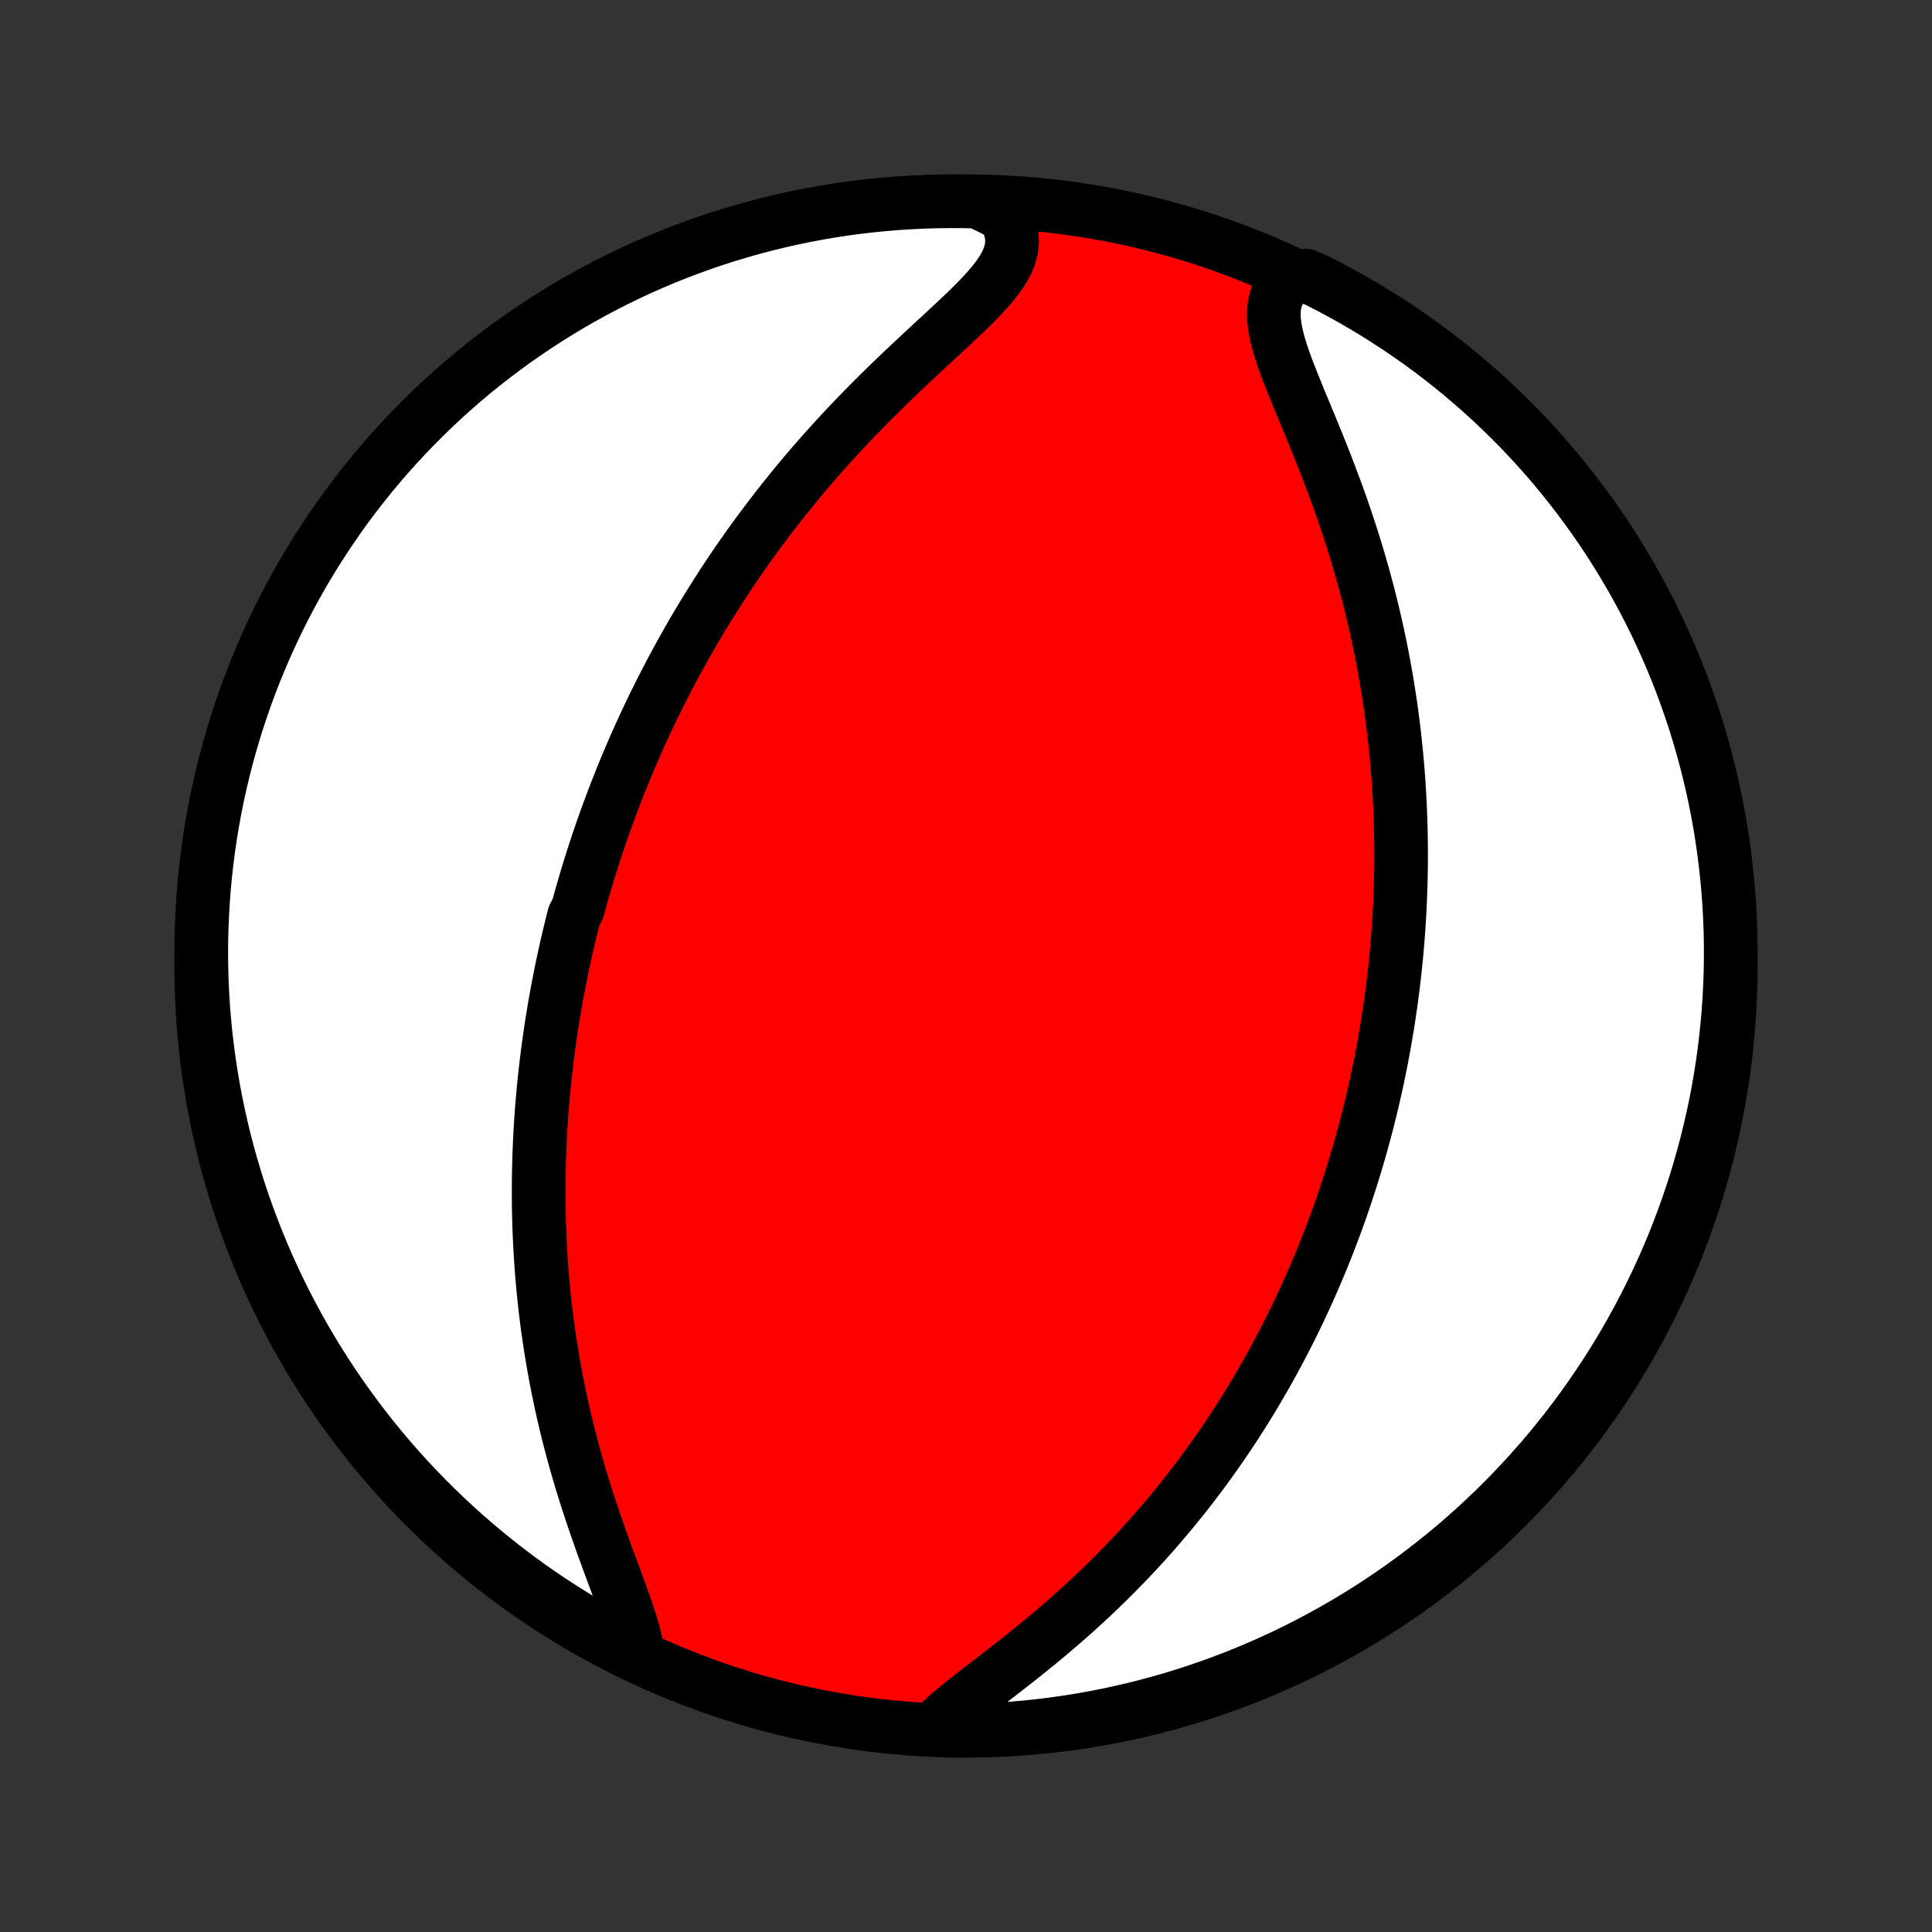 <?xml version="1.0" encoding="utf-8" standalone="no"?>
<!DOCTYPE svg PUBLIC "-//W3C//DTD SVG 1.1//EN"
  "http://www.w3.org/Graphics/SVG/1.1/DTD/svg11.dtd">
<!-- Created with matplotlib (http://matplotlib.org/) -->
<svg height="72pt" version="1.1" viewBox="0 0 72 72" width="72pt" xmlns="http://www.w3.org/2000/svg" xmlns:xlink="http://www.w3.org/1999/xlink">
 <rect x="0" y="0" width="72" height="72" fill="#333333" stroke="none"/>
 <defs>
  <style type="text/css">
*{stroke-linecap:butt;stroke-linejoin:round;}
  </style>
 </defs>
 <g id="figure_1">
  <g id="patch_1">
   <path d="
M0 72
L72 72
L72 0
L0 0
z
" style="fill:none;"/>
  </g>
  <g id="axes_1">
   <g id="PatchCollection_1">
    <defs>
     <path d="
M36 -7.5
C43.558 -7.5 50.808 -10.503 56.153 -15.848
C61.497 -21.192 64.5 -28.442 64.5 -36
C64.5 -43.558 61.497 -50.808 56.153 -56.153
C50.808 -61.497 43.558 -64.5 36 -64.5
C28.442 -64.5 21.192 -61.497 15.848 -56.153
C10.503 -50.808 7.5 -43.558 7.5 -36
C7.5 -28.442 10.503 -21.192 15.848 -15.848
C21.192 -10.503 28.442 -7.5 36 -7.5
z
" id="C0_0_a811fe30f3"/>
     <path d="
M23.743 -10.522
L23.686 -10.827
L23.607 -11.146
L23.512 -11.477
L23.402 -11.818
L23.282 -12.169
L23.154 -12.528
L23.02 -12.895
L22.883 -13.267
L22.743 -13.644
L22.603 -14.026
L22.463 -14.411
L22.325 -14.799
L22.189 -15.189
L22.056 -15.581
L21.926 -15.974
L21.8 -16.367
L21.678 -16.761
L21.561 -17.155
L21.448 -17.549
L21.34 -17.941
L21.237 -18.333
L21.138 -18.723
L21.045 -19.111
L20.956 -19.498
L20.873 -19.883
L20.794 -20.265
L20.719 -20.645
L20.65 -21.023
L20.585 -21.398
L20.524 -21.771
L20.468 -22.14
L20.416 -22.507
L20.368 -22.871
L20.324 -23.232
L20.284 -23.59
L20.248 -23.946
L20.216 -24.298
L20.187 -24.647
L20.162 -24.993
L20.14 -25.336
L20.122 -25.676
L20.106 -26.012
L20.094 -26.346
L20.085 -26.677
L20.078 -27.006
L20.075 -27.331
L20.074 -27.653
L20.076 -27.973
L20.08 -28.29
L20.087 -28.604
L20.096 -28.916
L20.108 -29.224
L20.121 -29.531
L20.137 -29.835
L20.156 -30.137
L20.176 -30.436
L20.198 -30.733
L20.223 -31.028
L20.249 -31.32
L20.277 -31.611
L20.308 -31.899
L20.34 -32.186
L20.373 -32.471
L20.409 -32.754
L20.446 -33.035
L20.485 -33.314
L20.526 -33.592
L20.568 -33.868
L20.612 -34.143
L20.658 -34.417
L20.705 -34.689
L20.754 -34.959
L20.805 -35.229
L20.857 -35.497
L20.91 -35.765
L20.965 -36.031
L21.022 -36.296
L21.08 -36.56
L21.14 -36.824
L21.202 -37.087
L21.265 -37.349
L21.329 -37.61
L21.395 -37.871
L21.533 -38.131
L21.604 -38.391
L21.676 -38.651
L21.751 -38.91
L21.827 -39.169
L21.904 -39.427
L21.984 -39.685
L22.065 -39.944
L22.148 -40.202
L22.233 -40.46
L22.319 -40.718
L22.408 -40.977
L22.498 -41.235
L22.591 -41.494
L22.685 -41.753
L22.781 -42.013
L22.88 -42.272
L22.98 -42.533
L23.083 -42.793
L23.188 -43.055
L23.295 -43.316
L23.404 -43.579
L23.516 -43.842
L23.63 -44.106
L23.747 -44.37
L23.866 -44.636
L23.988 -44.902
L24.112 -45.169
L24.239 -45.438
L24.369 -45.707
L24.502 -45.977
L24.638 -46.248
L24.777 -46.52
L24.919 -46.794
L25.064 -47.069
L25.212 -47.344
L25.364 -47.621
L25.519 -47.899
L25.677 -48.179
L25.839 -48.459
L26.005 -48.741
L26.175 -49.024
L26.348 -49.309
L26.526 -49.594
L26.707 -49.881
L26.892 -50.169
L27.082 -50.459
L27.276 -50.749
L27.474 -51.041
L27.677 -51.334
L27.884 -51.628
L28.096 -51.922
L28.313 -52.218
L28.535 -52.515
L28.761 -52.813
L28.992 -53.111
L29.228 -53.41
L29.469 -53.709
L29.715 -54.01
L29.965 -54.31
L30.221 -54.61
L30.482 -54.911
L30.747 -55.211
L31.018 -55.511
L31.293 -55.811
L31.572 -56.11
L31.856 -56.409
L32.144 -56.706
L32.436 -57.002
L32.731 -57.297
L33.029 -57.59
L33.331 -57.882
L33.634 -58.172
L33.938 -58.459
L34.243 -58.745
L34.548 -59.028
L34.851 -59.308
L35.151 -59.585
L35.447 -59.86
L35.737 -60.132
L36.019 -60.401
L36.29 -60.667
L36.547 -60.93
L36.789 -61.191
L37.01 -61.45
L37.208 -61.707
L37.379 -61.963
L37.519 -62.218
L37.624 -62.472
L37.691 -62.726
L37.718 -62.98
L37.704 -63.234
L37.648 -63.489
L37.55 -63.743
L37.411 -63.997
L36.925 -64.249
L36.428 -64.485
L35.931 -64.497
L35.433 -64.5
L34.936 -64.494
L34.439 -64.48
L33.943 -64.457
L33.447 -64.426
L32.952 -64.385
L32.458 -64.337
L31.965 -64.279
L31.473 -64.213
L30.983 -64.138
L30.494 -64.055
L30.007 -63.963
L29.521 -63.863
L29.038 -63.754
L28.557 -63.636
L28.078 -63.511
L27.601 -63.377
L27.127 -63.234
L26.656 -63.084
L26.187 -62.925
L25.722 -62.757
L25.259 -62.582
L24.8 -62.399
L24.345 -62.207
L23.892 -62.008
L23.444 -61.8
L22.999 -61.585
L22.559 -61.362
L22.122 -61.131
L21.69 -60.893
L21.262 -60.647
L20.838 -60.393
L20.42 -60.133
L20.005 -59.864
L19.596 -59.589
L19.192 -59.306
L18.793 -59.016
L18.399 -58.719
L18.01 -58.416
L17.627 -58.105
L17.25 -57.788
L16.878 -57.464
L16.512 -57.133
L16.152 -56.796
L15.798 -56.453
L15.451 -56.103
L15.109 -55.748
L14.774 -55.386
L14.445 -55.019
L14.123 -54.645
L13.808 -54.266
L13.499 -53.882
L13.197 -53.492
L12.902 -53.096
L12.614 -52.696
L12.334 -52.29
L12.06 -51.879
L11.794 -51.464
L11.535 -51.044
L11.284 -50.619
L11.04 -50.19
L10.803 -49.756
L10.575 -49.319
L10.354 -48.877
L10.141 -48.431
L9.936 -47.982
L9.739 -47.529
L9.549 -47.072
L9.368 -46.612
L9.195 -46.149
L9.03 -45.682
L8.873 -45.213
L8.725 -44.741
L8.585 -44.266
L8.453 -43.789
L8.33 -43.309
L8.215 -42.827
L8.108 -42.343
L8.01 -41.858
L7.921 -41.37
L7.84 -40.88
L7.768 -40.39
L7.704 -39.898
L7.649 -39.404
L7.602 -38.91
L7.565 -38.415
L7.536 -37.919
L7.515 -37.422
L7.503 -36.925
L7.5 -36.428
L7.506 -35.931
L7.52 -35.433
L7.543 -34.936
L7.574 -34.439
L7.615 -33.943
L7.663 -33.447
L7.721 -32.952
L7.787 -32.458
L7.862 -31.965
L7.945 -31.473
L8.037 -30.983
L8.137 -30.494
L8.246 -30.007
L8.363 -29.521
L8.489 -29.038
L8.623 -28.557
L8.766 -28.078
L8.916 -27.601
L9.075 -27.127
L9.243 -26.656
L9.418 -26.187
L9.601 -25.722
L9.793 -25.259
L9.992 -24.8
L10.2 -24.345
L10.415 -23.892
L10.638 -23.444
L10.869 -22.999
L11.107 -22.559
L11.353 -22.122
L11.607 -21.69
L11.867 -21.262
L12.136 -20.838
L12.411 -20.42
L12.694 -20.005
L12.984 -19.596
L13.281 -19.192
L13.585 -18.793
L13.895 -18.399
L14.213 -18.01
L14.536 -17.627
L14.867 -17.25
L15.204 -16.878
L15.547 -16.512
L15.897 -16.152
L16.252 -15.798
L16.614 -15.451
L16.982 -15.109
L17.355 -14.774
L17.734 -14.445
L18.118 -14.123
L18.509 -13.808
L18.904 -13.499
L19.304 -13.197
L19.71 -12.902
L20.121 -12.614
L20.536 -12.334
L20.956 -12.06
L21.381 -11.794
L21.81 -11.535
L22.244 -11.284
L22.681 -11.04
L23.123 -10.803
z
" id="C0_1_cc98098dc3"/>
     <path d="
M34.767 -7.553
L34.996 -7.784
L35.249 -8.018
L35.522 -8.254
L35.812 -8.492
L36.116 -8.734
L36.43 -8.979
L36.752 -9.227
L37.079 -9.48
L37.41 -9.736
L37.744 -9.996
L38.078 -10.259
L38.412 -10.527
L38.744 -10.797
L39.074 -11.071
L39.4 -11.348
L39.724 -11.628
L40.043 -11.911
L40.357 -12.196
L40.667 -12.483
L40.971 -12.772
L41.271 -13.062
L41.565 -13.355
L41.853 -13.648
L42.135 -13.943
L42.412 -14.238
L42.682 -14.534
L42.948 -14.831
L43.207 -15.128
L43.46 -15.425
L43.708 -15.722
L43.95 -16.019
L44.187 -16.316
L44.418 -16.613
L44.643 -16.909
L44.864 -17.205
L45.078 -17.5
L45.288 -17.794
L45.493 -18.087
L45.693 -18.38
L45.888 -18.672
L46.078 -18.963
L46.264 -19.253
L46.445 -19.542
L46.622 -19.829
L46.794 -20.116
L46.962 -20.402
L47.126 -20.687
L47.287 -20.97
L47.443 -21.253
L47.595 -21.534
L47.744 -21.815
L47.889 -22.094
L48.031 -22.372
L48.169 -22.649
L48.304 -22.926
L48.436 -23.201
L48.564 -23.475
L48.69 -23.749
L48.812 -24.021
L48.932 -24.293
L49.048 -24.564
L49.162 -24.834
L49.273 -25.103
L49.382 -25.372
L49.488 -25.639
L49.591 -25.907
L49.692 -26.174
L49.791 -26.44
L49.887 -26.706
L49.981 -26.971
L50.072 -27.236
L50.161 -27.5
L50.249 -27.765
L50.334 -28.029
L50.416 -28.293
L50.497 -28.557
L50.576 -28.82
L50.653 -29.084
L50.728 -29.348
L50.801 -29.612
L50.872 -29.876
L50.941 -30.14
L51.008 -30.405
L51.074 -30.67
L51.138 -30.935
L51.199 -31.201
L51.259 -31.467
L51.318 -31.734
L51.374 -32.001
L51.429 -32.269
L51.482 -32.538
L51.533 -32.808
L51.583 -33.079
L51.63 -33.35
L51.676 -33.623
L51.721 -33.896
L51.763 -34.171
L51.804 -34.447
L51.843 -34.724
L51.88 -35.003
L51.916 -35.283
L51.949 -35.564
L51.981 -35.847
L52.011 -36.132
L52.039 -36.418
L52.065 -36.706
L52.089 -36.996
L52.111 -37.288
L52.131 -37.581
L52.149 -37.877
L52.165 -38.175
L52.179 -38.474
L52.19 -38.776
L52.2 -39.081
L52.207 -39.387
L52.212 -39.696
L52.214 -40.008
L52.214 -40.322
L52.211 -40.638
L52.206 -40.957
L52.198 -41.279
L52.187 -41.604
L52.174 -41.931
L52.158 -42.261
L52.138 -42.594
L52.116 -42.93
L52.091 -43.269
L52.062 -43.611
L52.03 -43.956
L51.994 -44.304
L51.955 -44.655
L51.912 -45.01
L51.866 -45.367
L51.816 -45.727
L51.761 -46.09
L51.703 -46.457
L51.641 -46.826
L51.574 -47.199
L51.503 -47.574
L51.427 -47.952
L51.347 -48.333
L51.262 -48.717
L51.172 -49.103
L51.078 -49.492
L50.979 -49.883
L50.874 -50.276
L50.765 -50.671
L50.651 -51.069
L50.532 -51.467
L50.407 -51.867
L50.278 -52.269
L50.144 -52.671
L50.006 -53.074
L49.863 -53.477
L49.715 -53.879
L49.564 -54.282
L49.41 -54.683
L49.252 -55.083
L49.093 -55.48
L48.932 -55.876
L48.77 -56.268
L48.609 -56.656
L48.45 -57.039
L48.295 -57.418
L48.145 -57.79
L48.002 -58.155
L47.87 -58.511
L47.751 -58.859
L47.648 -59.195
L47.566 -59.52
L47.506 -59.832
L47.474 -60.13
L47.472 -60.412
L47.503 -60.677
L47.57 -60.925
L47.674 -61.155
L47.816 -61.366
L47.994 -61.558
L48.663 -61.731
L49.107 -61.532
L49.547 -61.307
L49.982 -61.075
L50.413 -60.834
L50.84 -60.587
L51.263 -60.331
L51.68 -60.069
L52.093 -59.799
L52.501 -59.521
L52.904 -59.237
L53.302 -58.945
L53.695 -58.647
L54.082 -58.342
L54.464 -58.029
L54.84 -57.71
L55.21 -57.385
L55.575 -57.053
L55.933 -56.714
L56.286 -56.369
L56.632 -56.019
L56.972 -55.661
L57.306 -55.298
L57.633 -54.929
L57.953 -54.555
L58.267 -54.174
L58.574 -53.788
L58.874 -53.397
L59.168 -53
L59.454 -52.599
L59.733 -52.192
L60.005 -51.78
L60.269 -51.363
L60.526 -50.942
L60.776 -50.516
L61.018 -50.086
L61.252 -49.651
L61.479 -49.213
L61.698 -48.77
L61.909 -48.323
L62.112 -47.873
L62.308 -47.419
L62.495 -46.962
L62.674 -46.501
L62.845 -46.037
L63.008 -45.57
L63.163 -45.1
L63.309 -44.627
L63.447 -44.152
L63.577 -43.674
L63.699 -43.194
L63.812 -42.711
L63.916 -42.227
L64.012 -41.74
L64.099 -41.252
L64.178 -40.763
L64.248 -40.272
L64.31 -39.779
L64.363 -39.286
L64.407 -38.791
L64.443 -38.296
L64.47 -37.8
L64.489 -37.303
L64.498 -36.806
L64.499 -36.308
L64.492 -35.811
L64.475 -35.314
L64.45 -34.816
L64.417 -34.32
L64.374 -33.823
L64.323 -33.328
L64.264 -32.833
L64.196 -32.339
L64.119 -31.846
L64.034 -31.355
L63.94 -30.865
L63.837 -30.377
L63.726 -29.89
L63.607 -29.405
L63.479 -28.922
L63.343 -28.441
L63.199 -27.963
L63.046 -27.487
L62.885 -27.014
L62.716 -26.543
L62.539 -26.075
L62.353 -25.61
L62.16 -25.149
L61.959 -24.69
L61.749 -24.236
L61.532 -23.784
L61.307 -23.337
L61.075 -22.893
L60.834 -22.453
L60.587 -22.018
L60.331 -21.587
L60.069 -21.16
L59.799 -20.737
L59.521 -20.32
L59.237 -19.907
L58.945 -19.499
L58.647 -19.096
L58.342 -18.698
L58.029 -18.305
L57.71 -17.918
L57.385 -17.536
L57.053 -17.16
L56.714 -16.79
L56.369 -16.425
L56.019 -16.067
L55.661 -15.714
L55.298 -15.368
L54.929 -15.028
L54.555 -14.694
L54.174 -14.367
L53.788 -14.047
L53.397 -13.733
L53 -13.426
L52.599 -13.126
L52.192 -12.832
L51.78 -12.546
L51.363 -12.267
L50.942 -11.995
L50.516 -11.731
L50.086 -11.474
L49.651 -11.224
L49.213 -10.982
L48.77 -10.748
L48.323 -10.521
L47.873 -10.302
L47.419 -10.091
L46.962 -9.888
L46.501 -9.692
L46.037 -9.505
L45.57 -9.326
L45.1 -9.155
L44.627 -8.992
L44.152 -8.837
L43.674 -8.691
L43.194 -8.553
L42.711 -8.423
L42.227 -8.301
L41.74 -8.189
L41.252 -8.084
L40.763 -7.988
L40.272 -7.901
L39.779 -7.822
L39.286 -7.752
L38.791 -7.69
L38.296 -7.637
L37.8 -7.593
L37.303 -7.557
L36.806 -7.53
L36.308 -7.511
L35.811 -7.502
L35.314 -7.501
z
" id="C0_2_fc62e072dd"/>
    </defs>
    <g clip-path="url(#p1bffca34e9)">
     <use style="fill:#ff0000;stroke:#000000;stroke-width:2.0;" x="0.0" xlink:href="#C0_0_a811fe30f3" y="72.0"/>
    </g>
    <g clip-path="url(#p1bffca34e9)">
     <use style="fill:#ffffff;stroke:#000000;stroke-width:2.0;" x="0.0" xlink:href="#C0_1_cc98098dc3" y="72.0"/>
    </g>
    <g clip-path="url(#p1bffca34e9)">
     <use style="fill:#ffffff;stroke:#000000;stroke-width:2.0;" x="0.0" xlink:href="#C0_2_fc62e072dd" y="72.0"/>
    </g>
   </g>
  </g>
 </g>
 <defs>
  <clipPath id="p1bffca34e9">
   <rect height="72.0" width="72.0" x="0.0" y="0.0"/>
  </clipPath>
 </defs>
</svg>
